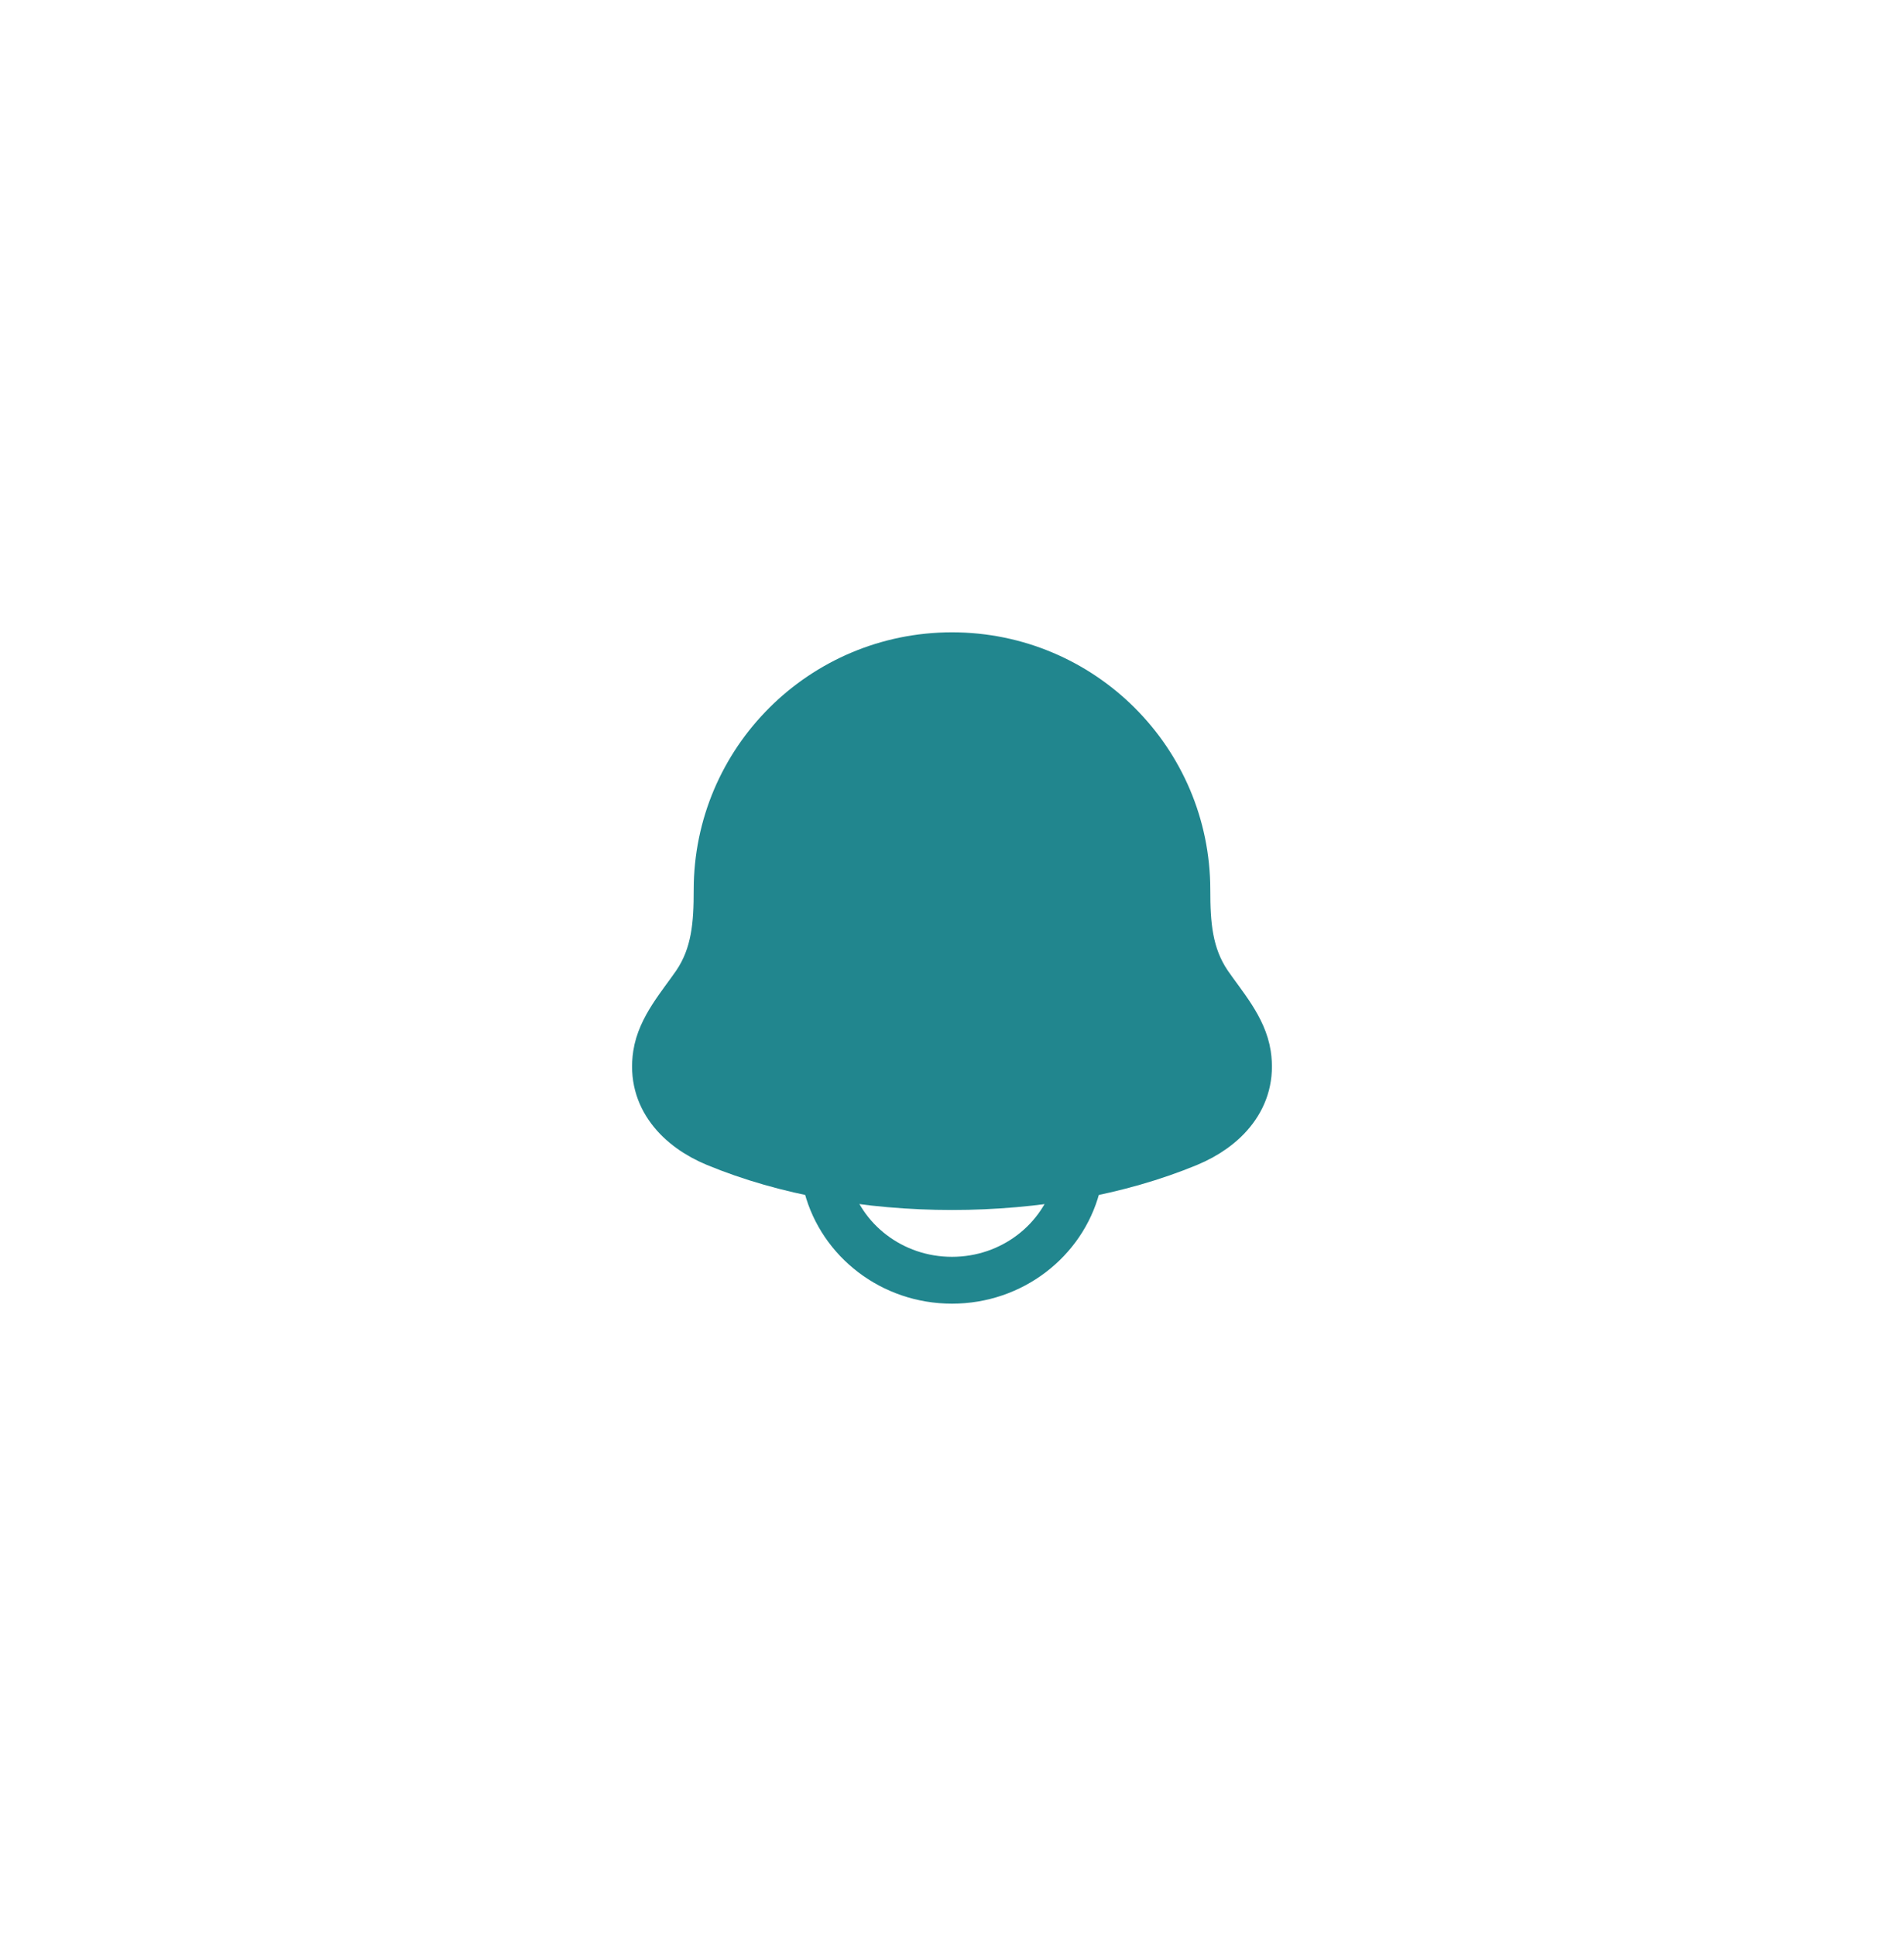 <svg width="61" height="62" viewBox="0 0 61 62" fill="none" xmlns="http://www.w3.org/2000/svg">
<g filter="url(#filter0_d_1180_271)">
<path d="M7 29C7 16.574 17.074 6.5 29.5 6.5C41.926 6.5 52 16.574 52 29C52 41.426 41.926 51.5 29.5 51.5C17.074 51.5 7 41.426 7 29Z" fill="white" shape-rendering="crispEdges"/>
<path d="M20.03 31.77C19.817 33.164 20.768 34.131 21.932 34.613C26.395 36.462 32.605 36.462 37.068 34.613C38.232 34.131 39.183 33.164 38.97 31.77C38.839 30.913 38.193 30.2 37.714 29.503C37.087 28.579 37.025 27.572 37.025 26.5C37.025 22.358 33.656 19 29.5 19C25.344 19 21.975 22.358 21.975 26.5C21.975 27.572 21.913 28.579 21.286 29.503C20.807 30.2 20.161 30.913 20.03 31.77Z" fill="#21868E" stroke="#21868E" stroke-width="1.5" stroke-linecap="round" stroke-linejoin="round"/>
<path d="M25.5 36C25.959 37.725 27.576 39 29.5 39C31.424 39 33.041 37.725 33.5 36" stroke="#21868E" stroke-width="1.5" stroke-linecap="round" stroke-linejoin="round"/>
</g>
<defs>
<filter id="filter0_d_1180_271" x="0" y="0.5" width="61" height="61" filterUnits="userSpaceOnUse" color-interpolation-filters="sRGB">
<feFlood flood-opacity="0" result="BackgroundImageFix"/>
<feColorMatrix in="SourceAlpha" type="matrix" values="0 0 0 0 0 0 0 0 0 0 0 0 0 0 0 0 0 0 127 0" result="hardAlpha"/>
<feOffset dx="1" dy="2"/>
<feGaussianBlur stdDeviation="4"/>
<feComposite in2="hardAlpha" operator="out"/>
<feColorMatrix type="matrix" values="0 0 0 0 0.129 0 0 0 0 0.525 0 0 0 0 0.557 0 0 0 0.2 0"/>
<feBlend mode="normal" in2="BackgroundImageFix" result="effect1_dropShadow_1180_271"/>
<feBlend mode="normal" in="SourceGraphic" in2="effect1_dropShadow_1180_271" result="shape"/>
</filter>
</defs>
</svg>
